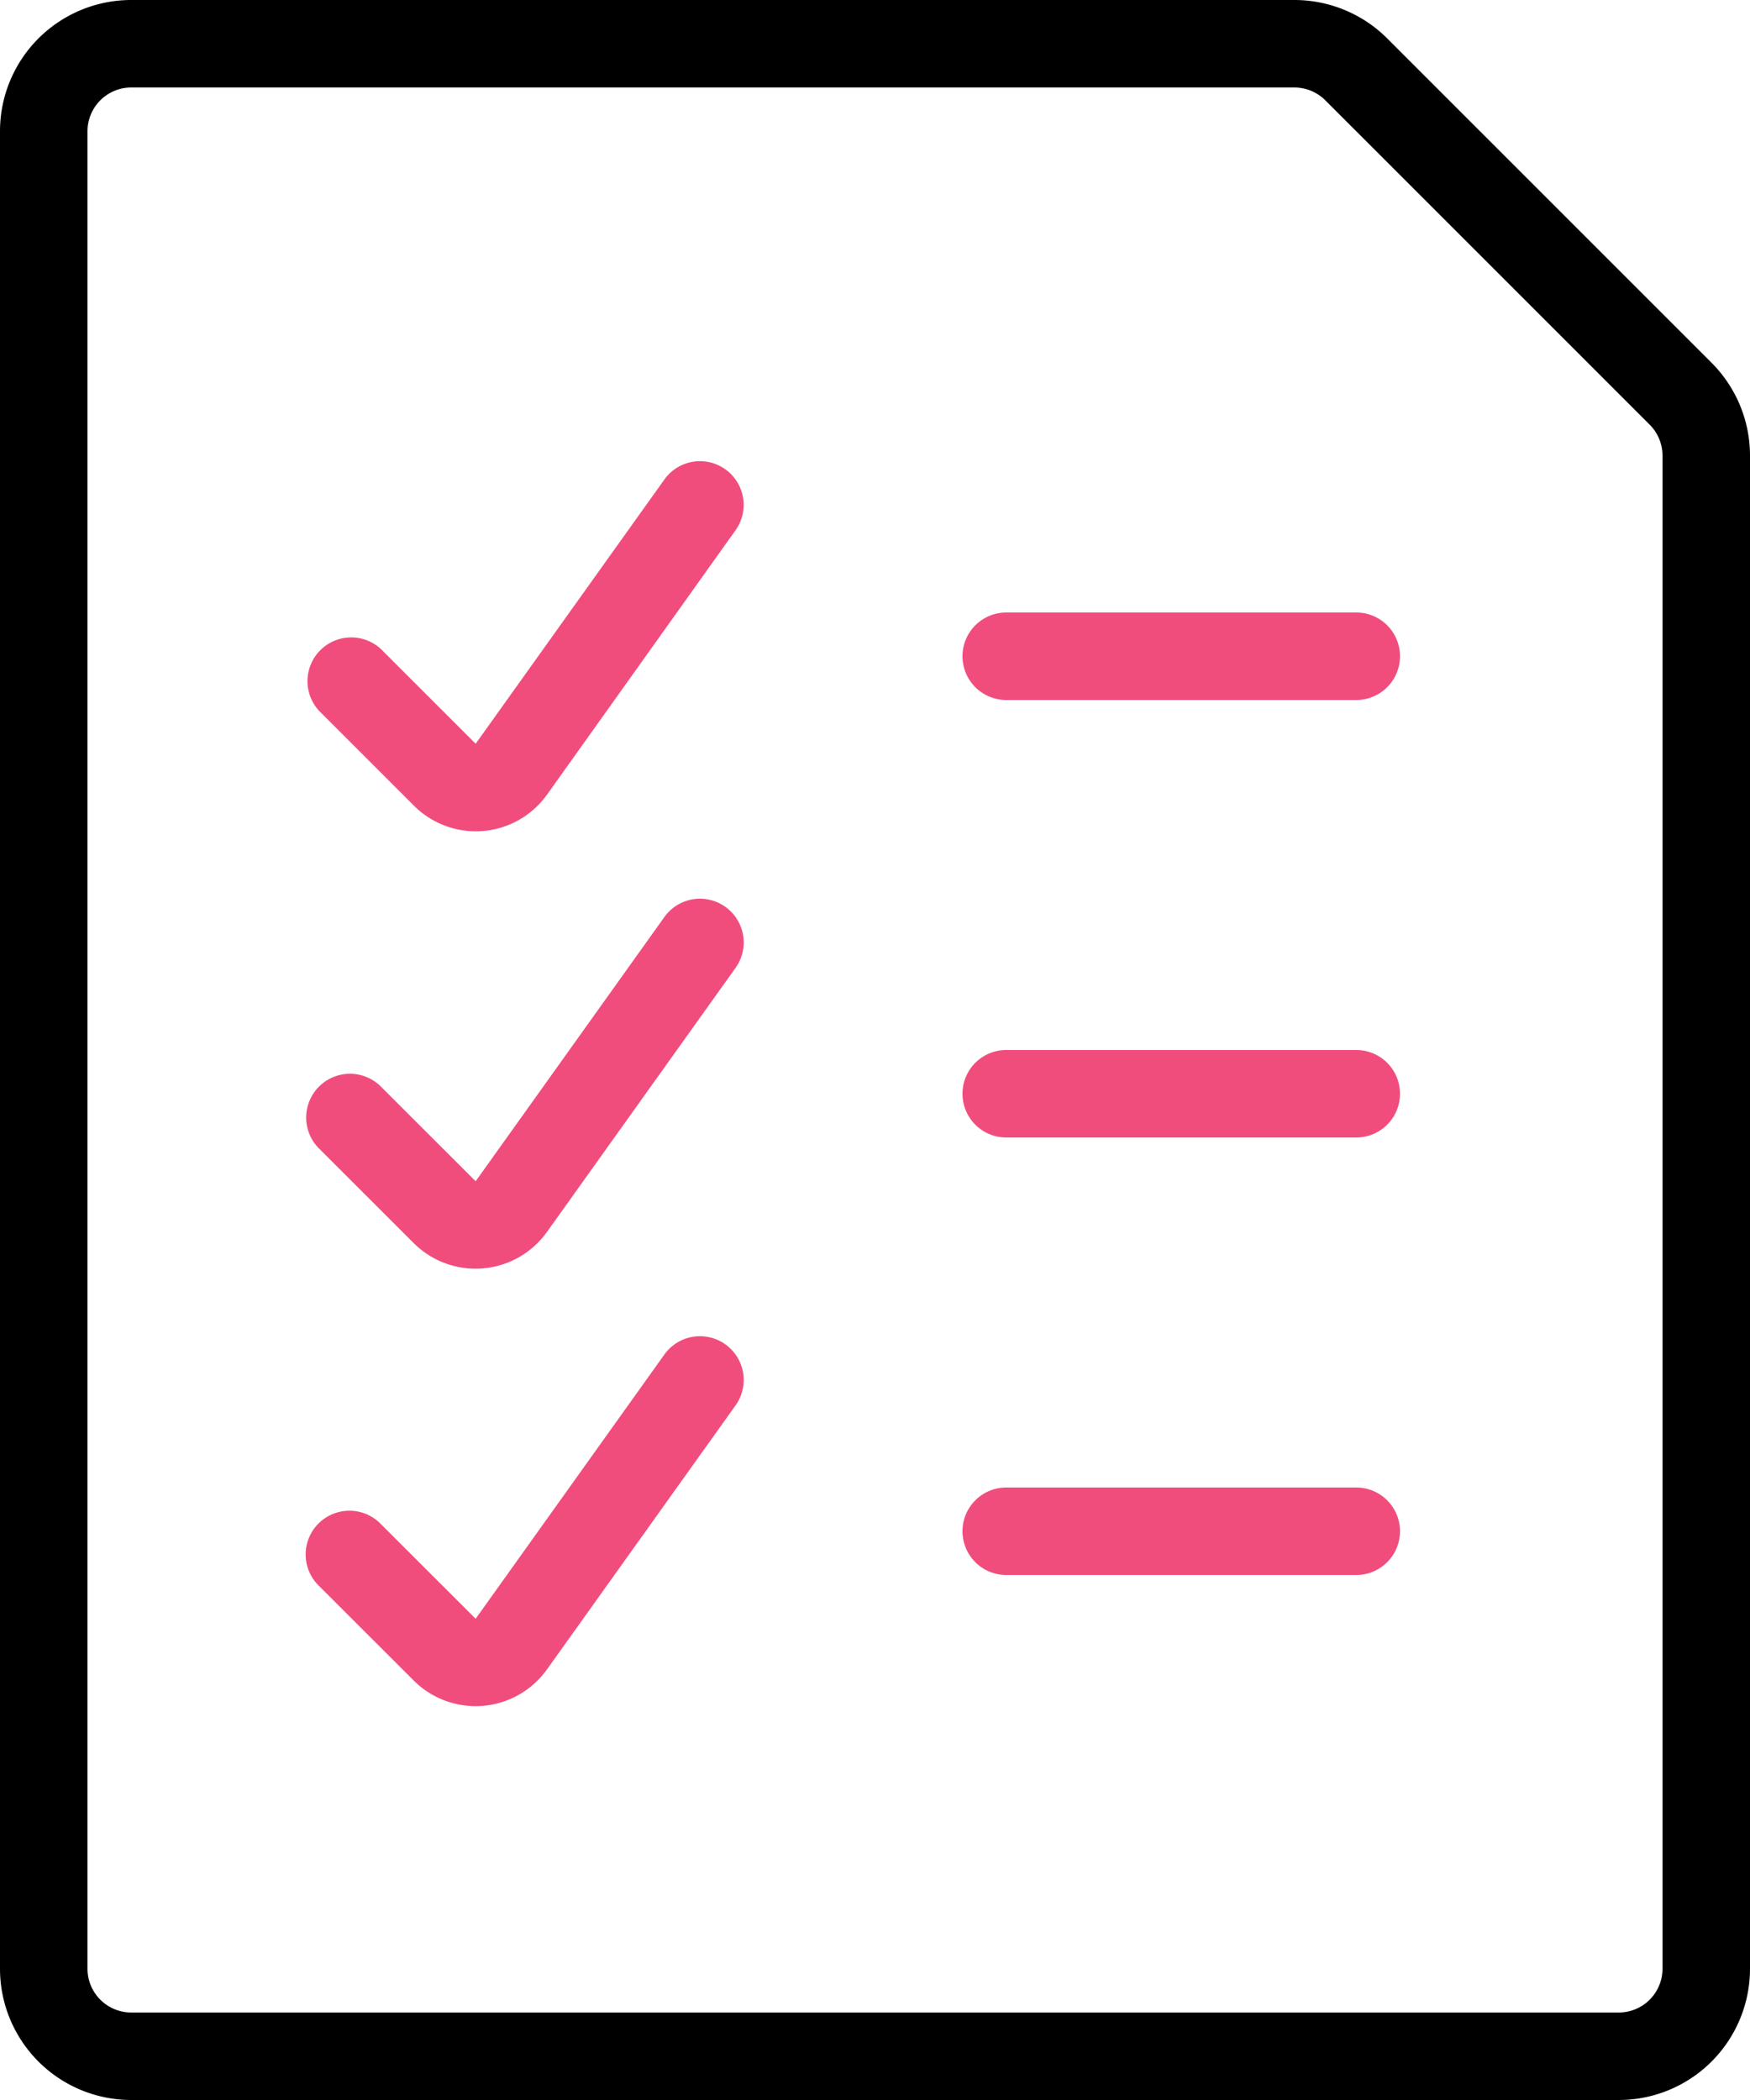 <svg height="24" viewBox="0 0 20 24" width="20" xmlns="http://www.w3.org/2000/svg"><g fill="none" fill-rule="evenodd"><path d="m-2 0h24v24h-24z"/><path d="m19 22.5a.5.5 0 0 1 -.5.5h-17a.5.5 0 0 1 -.5-.5v-21a.5.5 0 0 1 .5-.5h13.293a.5.5 0 0 1 .353.146l3.708 3.708a.501.501 0 0 1 .146.353zm.561-18.354-3.707-3.707a1.503 1.503 0 0 0 -1.061-.439h-13.293a1.5 1.5 0 0 0 -1.5 1.5v21a1.5 1.5 0 0 0 1.5 1.5h17a1.5 1.5 0 0 0 1.5-1.5v-17.293c0-.398-.158-.779-.439-1.061z" fill="#000"/><path d="m7.593 5.48-2.157 3.02-1.083-1.083a.5.5 0 0 0 -.707.706l1.084 1.084a1 1 0 0 0 1.52-.123l2.156-3.024a.499.499 0 1 0 -.813-.58m7.907 1.52h-4a.5.5 0 0 0 0 1h4a.5.5 0 0 0 0-1m-7.907 3.48-2.157 3.02-1.083-1.082a.5.5 0 0 0 -.707.708l1.083 1.082a1.002 1.002 0 0 0 1.52-.126l2.157-3.02a.499.499 0 1 0 -.813-.582m7.907 1.52h-4a.5.5 0 0 0 0 1h4a.5.5 0 0 0 0-1m-7.907 3.48-2.157 3.02-1.083-1.082a.5.5 0 1 0 -.707.707l1.083 1.082a1.002 1.002 0 0 0 1.52-.125l2.157-3.02a.499.499 0 1 0 -.813-.582m7.907 1.52h-4a.5.5 0 0 0 0 1h4a.5.5 0 0 0 0-1" fill="#f04d7d"/></g></svg>